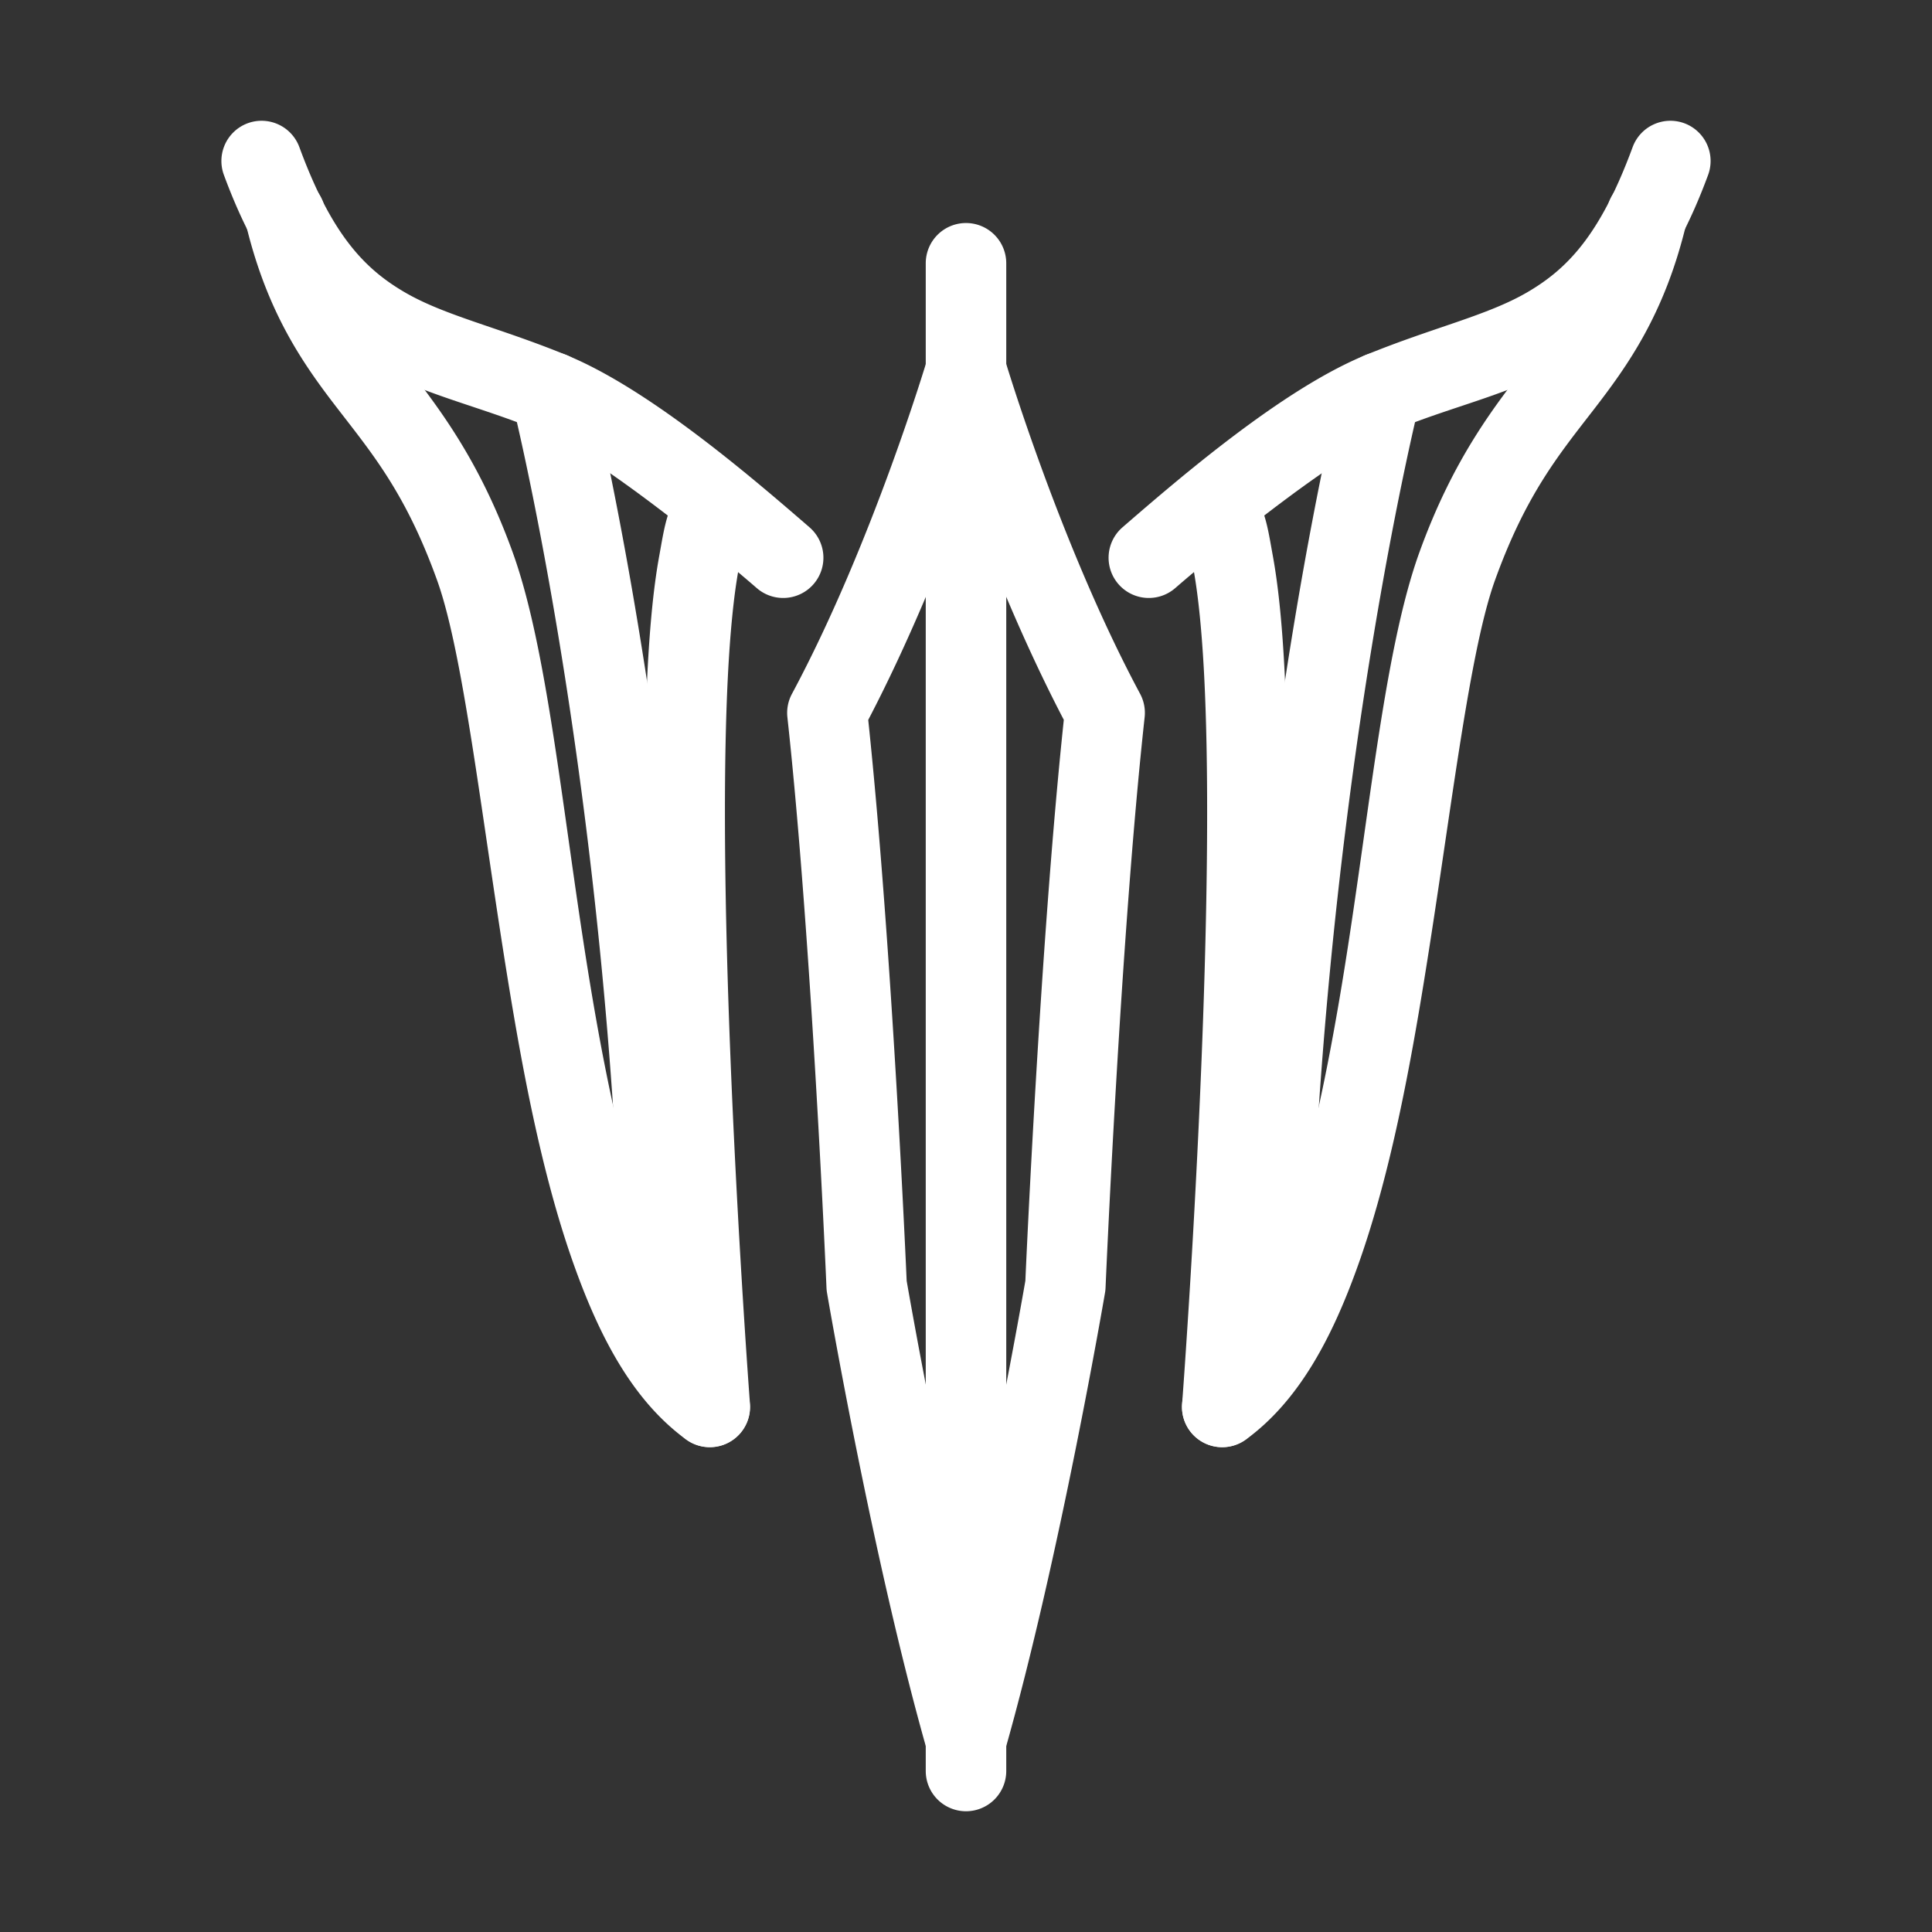<?xml version="1.0" encoding="UTF-8"?>
<svg id="a" version="1.1" viewBox="0 0 48 48" xmlns="http://www.w3.org/2000/svg">
 <rect x="0" y="0" width="48" height="48" fill="#333333" stroke="none"/>
 <defs id="defs1">
  <style id="style1">.b{fill:none;stroke:#fff;stroke-width:2px;stroke-linecap:round;stroke-linejoin:round;}</style>
 </defs>
 <path id="line1" d="m24 5.541a1 1 0 0 0-1 1v37.459a1 1 0 0 0 1 1 1 1 0 0 0 1-1v-37.459a1 1 0 0 0-1-1z" fill="#fff" stroke-linecap="round" stroke-linejoin="round"/>
 <path id="path1" d="m6.154 3.062a1 1 0 0 0-0.592 1.283c0.904 2.455 2.099 3.831 3.477 4.637 1.377 0.806 2.781 1.077 4.277 1.69 1.372 0.562 4.107 2.744 5.488 3.941a1 1 0 0 0 1.41-0.102 1 1 0 0 0-0.102-1.41c-1.423-1.233-3.983-3.437-6.039-4.279-1.684-0.69-3.026-0.979-4.025-1.565-0.999-0.585-1.812-1.432-2.611-3.603a1 1 0 0 0-1.283-0.592z" fill="#fff" stroke-linecap="round" stroke-linejoin="round"/>
 <path id="path2" d="m13.451 8.777a1 1 0 0 0-0.727 1.213s2.157 8.584 2.674 20.48c0.09 2.071 0.768 3.6 1.318 4.879a1 1 0 0 0 1.312 0.523 1 1 0 0 0 0.523-1.312c-0.555-1.292-1.083-2.491-1.156-4.178-0.525-12.097-2.731-20.879-2.731-20.879a1 1 0 0 0-1.215-0.727z" fill="#fff" stroke-linecap="round" stroke-linejoin="round"/>
 <path id="path3" d="m24.283 8.238a1 1 0 0 0-1.242 0.676s-1.375 4.615-3.367 8.328a1 1 0 0 0-0.111 0.582c0.606 5.542 0.971 14.174 0.971 14.174a1 1 0 0 0 0.014 0.127s1.127 6.606 2.492 11.395a1 1 0 0 0 1.234 0.688 1 1 0 0 0 0.688-1.236c-1.308-4.585-2.429-11.111-2.436-11.15-0.005-0.11-0.36-8.298-0.955-13.936 2.042-3.911 3.389-8.404 3.389-8.404a1 1 0 0 0-0.676-1.242z" fill="#fff" stroke-linecap="round" stroke-linejoin="round"/>
 <path id="path4" d="m6.852 4.393a1 1 0 0 0-0.736 1.207c0.539 2.219 1.446 3.485 2.307 4.598 0.86 1.113 1.673 2.1 2.436 4.217 0.702 1.948 1.164 6.472 1.904 10.801 0.37 2.164 0.822 4.302 1.473 6.146s1.481 3.432 2.811 4.402a1 1 0 0 0 1.586-0.885s-0.39-5.168-0.553-10.533c-0.081-2.682-0.104-5.414 0.004-7.543 0.054-1.064 0.143-1.981 0.262-2.635 0.119-0.653 0.407-1.042 0.227-0.879a1 1 0 0 0 0.066-1.414 1 1 0 0 0-1.412-0.066c-0.638 0.58-0.702 1.2-0.848 2-0.146 0.799-0.236 1.778-0.293 2.893-0.113 2.229-0.086 4.994-0.004 7.705 0.108 3.575 0.238 5.048 0.367 7.004-0.106-0.252-0.23-0.436-0.328-0.713-0.585-1.657-1.026-3.707-1.387-5.818-0.722-4.223-1.077-8.605-1.992-11.145-0.855-2.371-1.896-3.672-2.736-4.76-0.841-1.087-1.481-1.933-1.945-3.846a1 1 0 0 0-1.207-0.736z" fill="#fff" stroke-linecap="round" stroke-linejoin="round"/>
 <path id="path5" d="m41.846 3.062a1 1 0 0 0-1.283 0.592c-0.8 2.172-1.612 3.018-2.611 3.603s-2.341 0.875-4.025 1.565c-2.056 0.842-4.616 3.046-6.039 4.279a1 1 0 0 0-0.102 1.41 1 1 0 0 0 1.41 0.102c1.381-1.197 4.116-3.379 5.488-3.941 1.496-0.613 2.9-0.883 4.277-1.69 1.377-0.806 2.573-2.182 3.477-4.637a1 1 0 0 0-0.592-1.283z" fill="#fff" stroke-linecap="round" stroke-linejoin="round"/>
 <path id="path6" d="m34.549 8.777a1 1 0 0 0-1.215 0.727s-2.205 8.782-2.731 20.879c-0.073 1.687-0.601 2.886-1.156 4.178a1 1 0 0 0 0.523 1.312 1 1 0 0 0 1.312-0.523c0.55-1.279 1.228-2.808 1.318-4.879 0.516-11.897 2.674-20.48 2.674-20.48a1 1 0 0 0-0.727-1.213z" fill="#fff" stroke-linecap="round" stroke-linejoin="round"/>
 <path id="path7" d="m23.717 8.238a1 1 0 0 0-0.676 1.242s1.347 4.493 3.389 8.404c-0.595 5.638-0.95 13.826-0.955 13.936-0.007 0.039-1.128 6.565-2.436 11.15a1 1 0 0 0 0.688 1.236 1 1 0 0 0 1.234-0.688c1.366-4.789 2.492-11.395 2.492-11.395a1 1 0 0 0 0.014-0.127s0.365-8.632 0.971-14.174a1 1 0 0 0-0.111-0.582c-1.992-3.713-3.367-8.328-3.367-8.328a1 1 0 0 0-1.242-0.676z" fill="#fff" stroke-linecap="round" stroke-linejoin="round"/>
 <path id="path8" d="m41.148 4.393a1 1 0 0 0-1.207 0.736c-0.464 1.912-1.105 2.758-1.945 3.846-0.841 1.087-1.882 2.389-2.736 4.76-0.915 2.54-1.27 6.922-1.992 11.145-0.361 2.111-0.802 4.161-1.387 5.818-0.098 0.277-0.222 0.461-0.328 0.713 0.129-1.956 0.259-3.429 0.367-7.004 0.082-2.711 0.109-5.476-0.004-7.705-0.057-1.114-0.147-2.093-0.293-2.893-0.146-0.799-0.21-1.421-0.848-2a1 1 0 0 0-1.412 0.066 1 1 0 0 0 0.066 1.414c-0.18-0.164 0.107 0.226 0.227 0.879 0.119 0.653 0.208 1.57 0.262 2.635 0.108 2.129 0.085 4.861 0.004 7.543-0.162 5.365-0.553 10.533-0.553 10.533a1 1 0 0 0 1.586 0.885c1.329-0.97 2.16-2.558 2.811-4.402s1.103-3.982 1.473-6.146c0.74-4.329 1.202-8.853 1.904-10.801 0.763-2.116 1.575-3.104 2.436-4.217 0.86-1.113 1.768-2.379 2.307-4.598a1 1 0 0 0-0.736-1.207z" fill="#fff" stroke-linecap="round" stroke-linejoin="round"/>
</svg>
